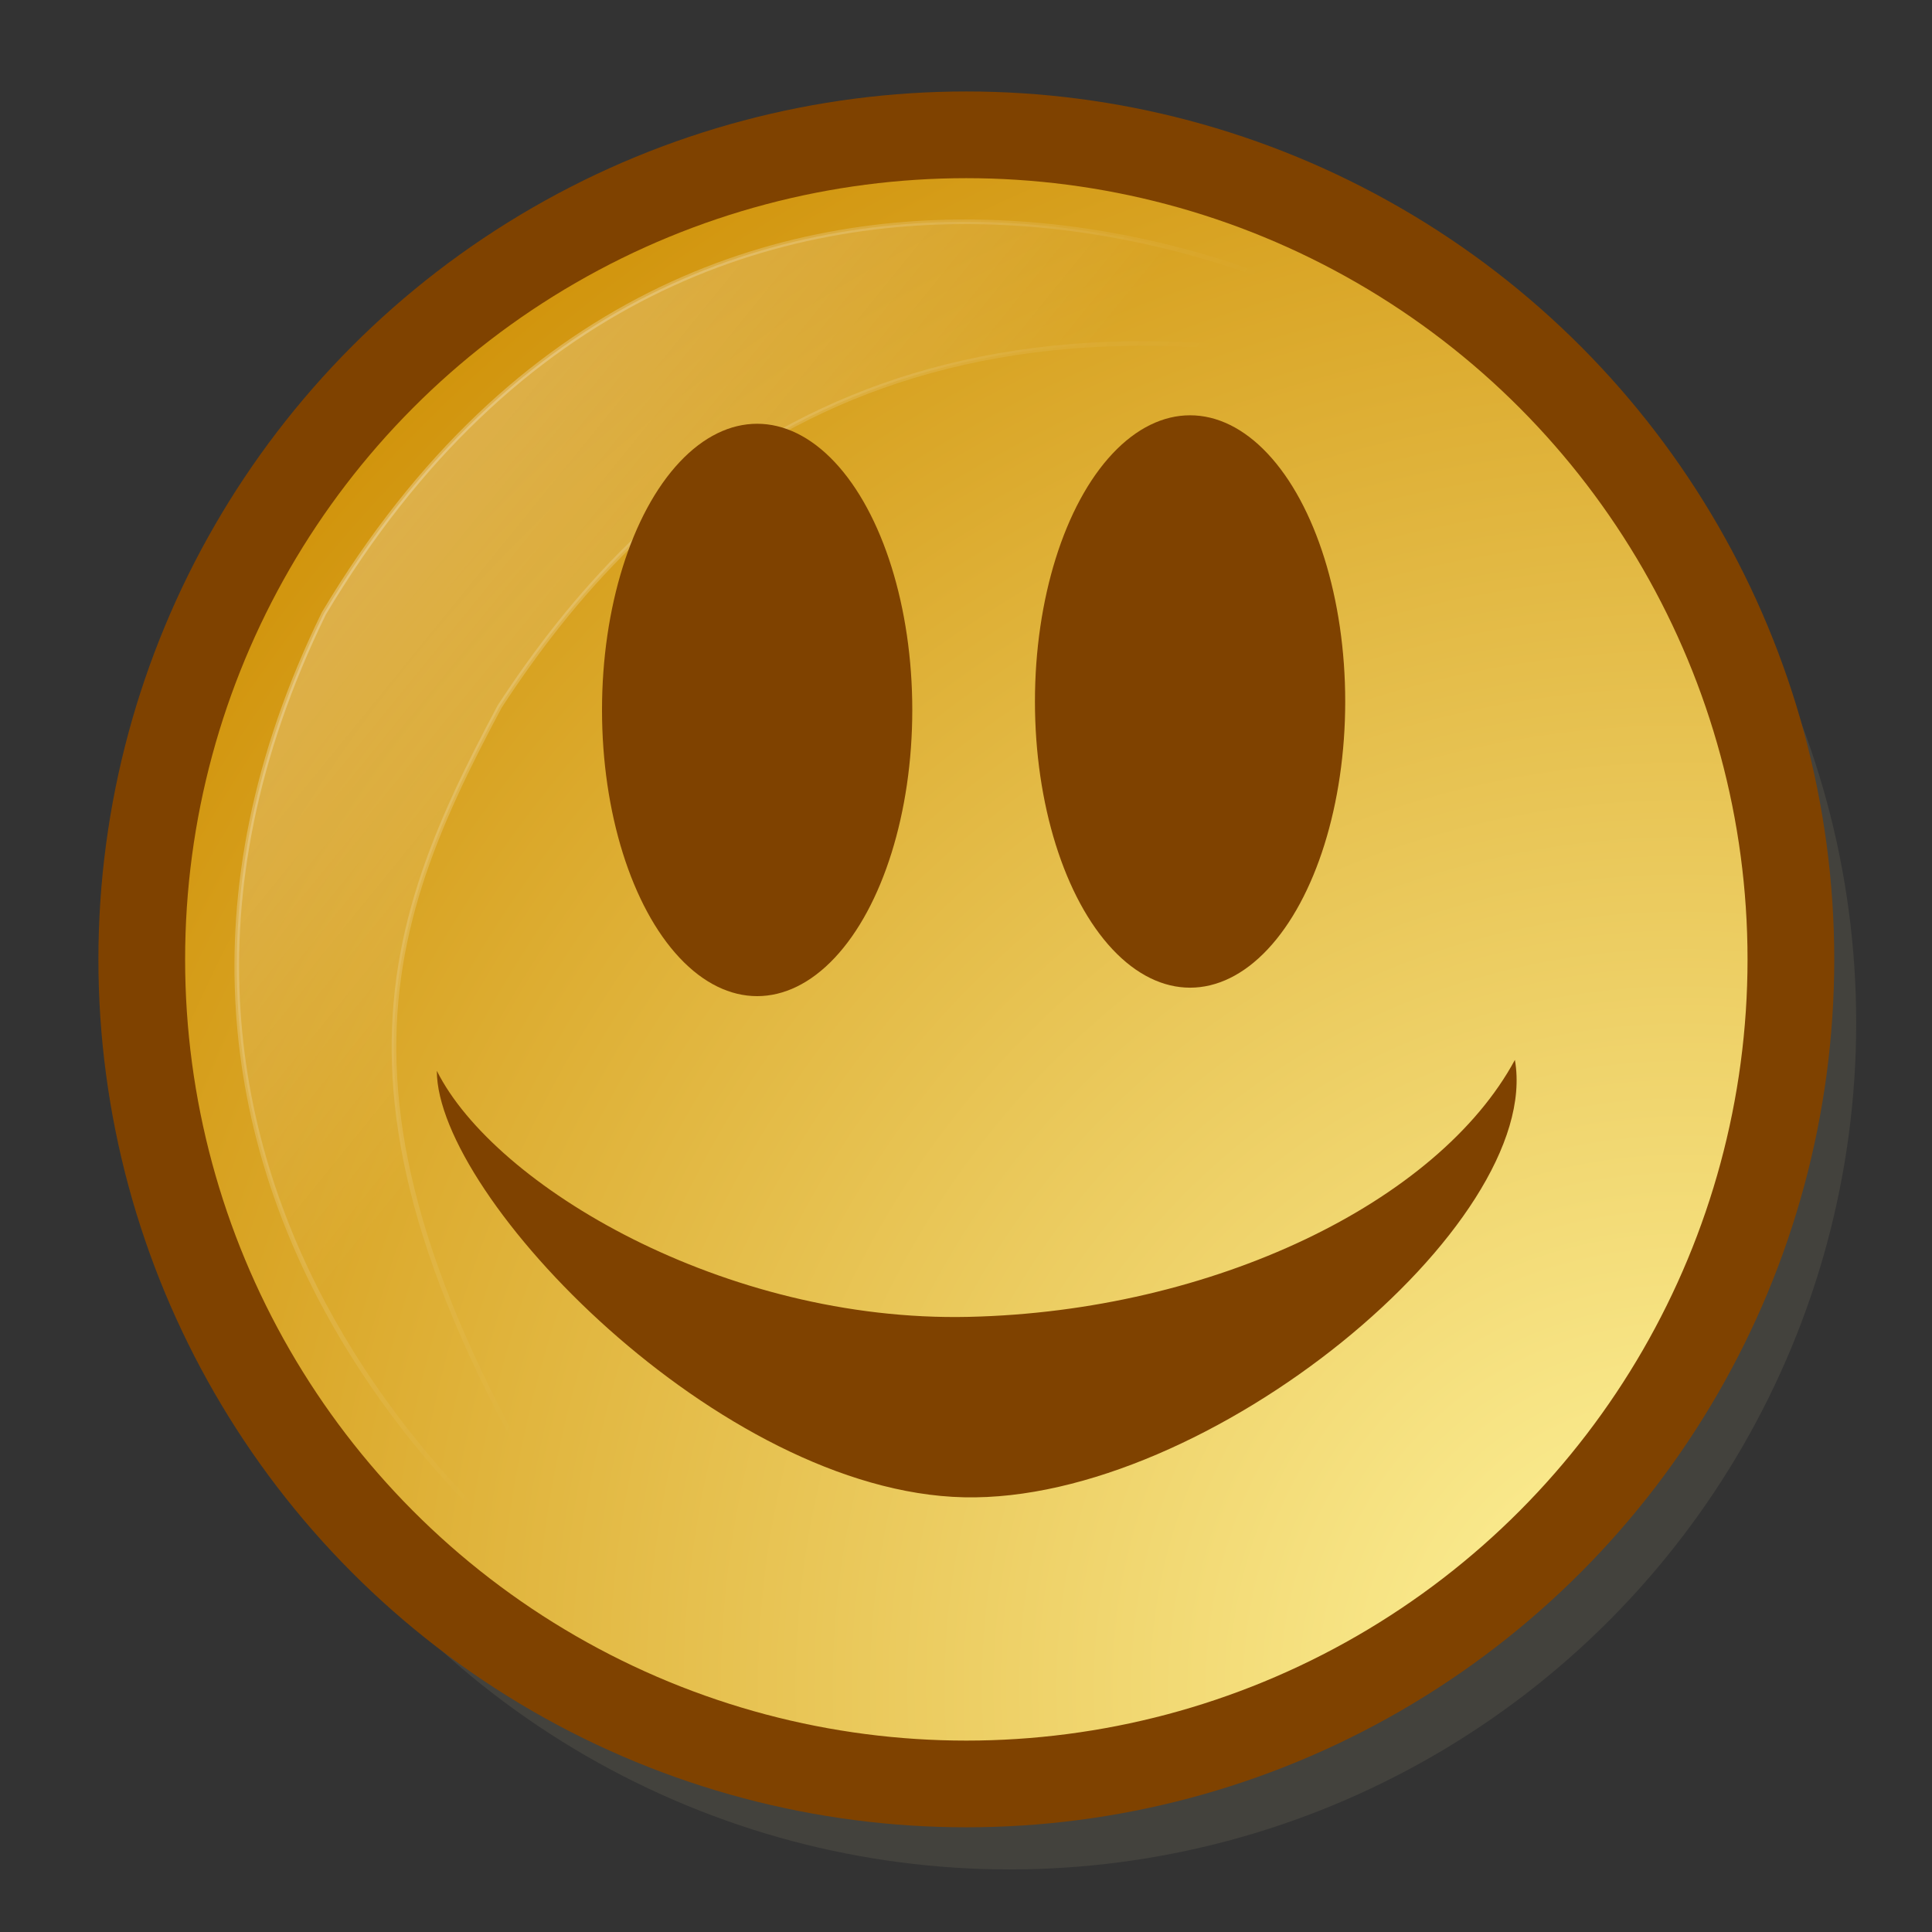 <?xml version="1.0" encoding="UTF-8" standalone="no"?>
<!DOCTYPE svg PUBLIC "-//W3C//DTD SVG 20010904//EN"
"http://www.w3.org/TR/2001/REC-SVG-20010904/DTD/svg10.dtd">
<!-- Created with Sodipodi ("http://www.sodipodi.com/") -->
<svg
   xmlns="http://www.w3.org/2000/svg"
   xmlns:xlink="http://www.w3.org/1999/xlink"
   version="1"
   x="0"
   y="0"
   width="625"
   height="625"
   id="svg548">
  <rect width="100%" height="100%" fill="#333333" stroke="none"/>
  <defs
     id="defs550">
    <linearGradient
       x1="0"
       y1="0"
       x2="1"
       y2="0"
       id="linearGradient560"
       gradientUnits="objectBoundingBox"
       spreadMethod="pad">
      <stop
         style="stop-color:#ffffff;stop-opacity:1;"
         offset="0"
         id="stop561" />
      <stop
         style="stop-color:#ffffff;stop-opacity:0;"
         offset="1"
         id="stop562" />
    </linearGradient>
    <linearGradient
       x1="0"
       y1="0"
       x2="1"
       y2="0"
       id="linearGradient552"
       gradientUnits="objectBoundingBox"
       spreadMethod="pad">
      <stop
         style="stop-color:#fff59e;stop-opacity:1;"
         offset="0"
         id="stop553" />
      <stop
         style="stop-color:#d1940c;stop-opacity:1;"
         offset="1"
         id="stop554" />
    </linearGradient>
    <linearGradient
       x1="-0.008"
       y1="0.039"
       x2="0.619"
       y2="0.503"
       id="linearGradient555"
       xlink:href="#linearGradient560"
       gradientUnits="objectBoundingBox"
       spreadMethod="pad" />
    <radialGradient
       cx="0.938"
       cy="0.945"
       fx="0.938"
       fy="0.945"
       r="1.108"
       id="radialGradient556"
       xlink:href="#linearGradient552"
       gradientUnits="objectBoundingBox"
       spreadMethod="pad" />
    <linearGradient
       x1="0.01"
       y1="0.039"
       x2="0.49"
       y2="0.492"
       id="linearGradient563"
       xlink:href="#linearGradient560"
       gradientUnits="objectBoundingBox"
       spreadMethod="pad" />
    <radialGradient
       cx="0.5"
       cy="0.5"
       fx="0.5"
       fy="0.5"
       r="0.5"
       id="radialGradient565"
       xlink:href="#linearGradient560"
       gradientUnits="objectBoundingBox"
       spreadMethod="pad" />
  </defs>
  <ellipse
     cx="398.218"
     cy="352.785"
     rx="237.742"
     ry="237.742"
     transform="matrix(1.152,0,0,1.152,-132.145,-75.526)"
     style="font-size:12;opacity:0.498;fill:#545147;fill-rule:evenodd;stroke-width:25;"
     id="path564" />
  <ellipse
     cx="398.218"
     cy="352.785"
     rx="237.742"
     ry="237.742"
     transform="matrix(1.122,0,0,1.122,-134.195,-85.464)"
     style="font-size:12;fill:url(#radialGradient556);fill-rule:evenodd;stroke:#7f4200;stroke-width:25;"
     id="path551" />
  <path
     d="M 213.052 500.032 C 182.146 484.579 42.245 372.109 123.626 205.385 C 233.383 21.41 426.794 110.56 449.637 140.372 C 290.275 97.821 215.18 169.454 174.311 232.236 C 137.461 301.364 117.712 359.399 213.052 500.032 z "
     transform="matrix(1.122,0,0,1.122,-33.95,-31.987)"
     style="font-size:12;opacity:0.524;fill:url(#linearGradient563);fill-rule:evenodd;stroke:url(#linearGradient555);stroke-width:1pt;"
     id="path559" />
  <ellipse
     cx="246.875"
     cy="205"
     rx="36.875"
     ry="36.25"
     transform="matrix(1.361,0,0,2.554,-91.061,-293.901)"
     style="font-size:12;fill:#7f4200;fill-rule:evenodd;stroke-width:1pt;"
     id="path601" />
  <ellipse
     cx="246.875"
     cy="205"
     rx="36.875"
     ry="36.25"
     transform="matrix(1.361,0,0,2.554,48.993,-296.639)"
     style="font-size:12;fill:#7f4200;fill-rule:evenodd;stroke-width:1pt;"
     id="path602" />
  <path
     d="M 452.5 371.25 C 460 408.75 372.5 472.5 308.75 471.25 C 245 470 171.25 402.5 171.25 373.75 C 186.25 400 246.25 431.25 310 430 C 373.75 428.75 432.5 403.75 452.5 371.25 z "
     transform="matrix(1.24,0,0,1.415,-71.034,-182.445)"
     style="font-size:12;fill:#7f4200;fill-rule:evenodd;stroke-width:1pt;"
     id="path603" />
</svg>
